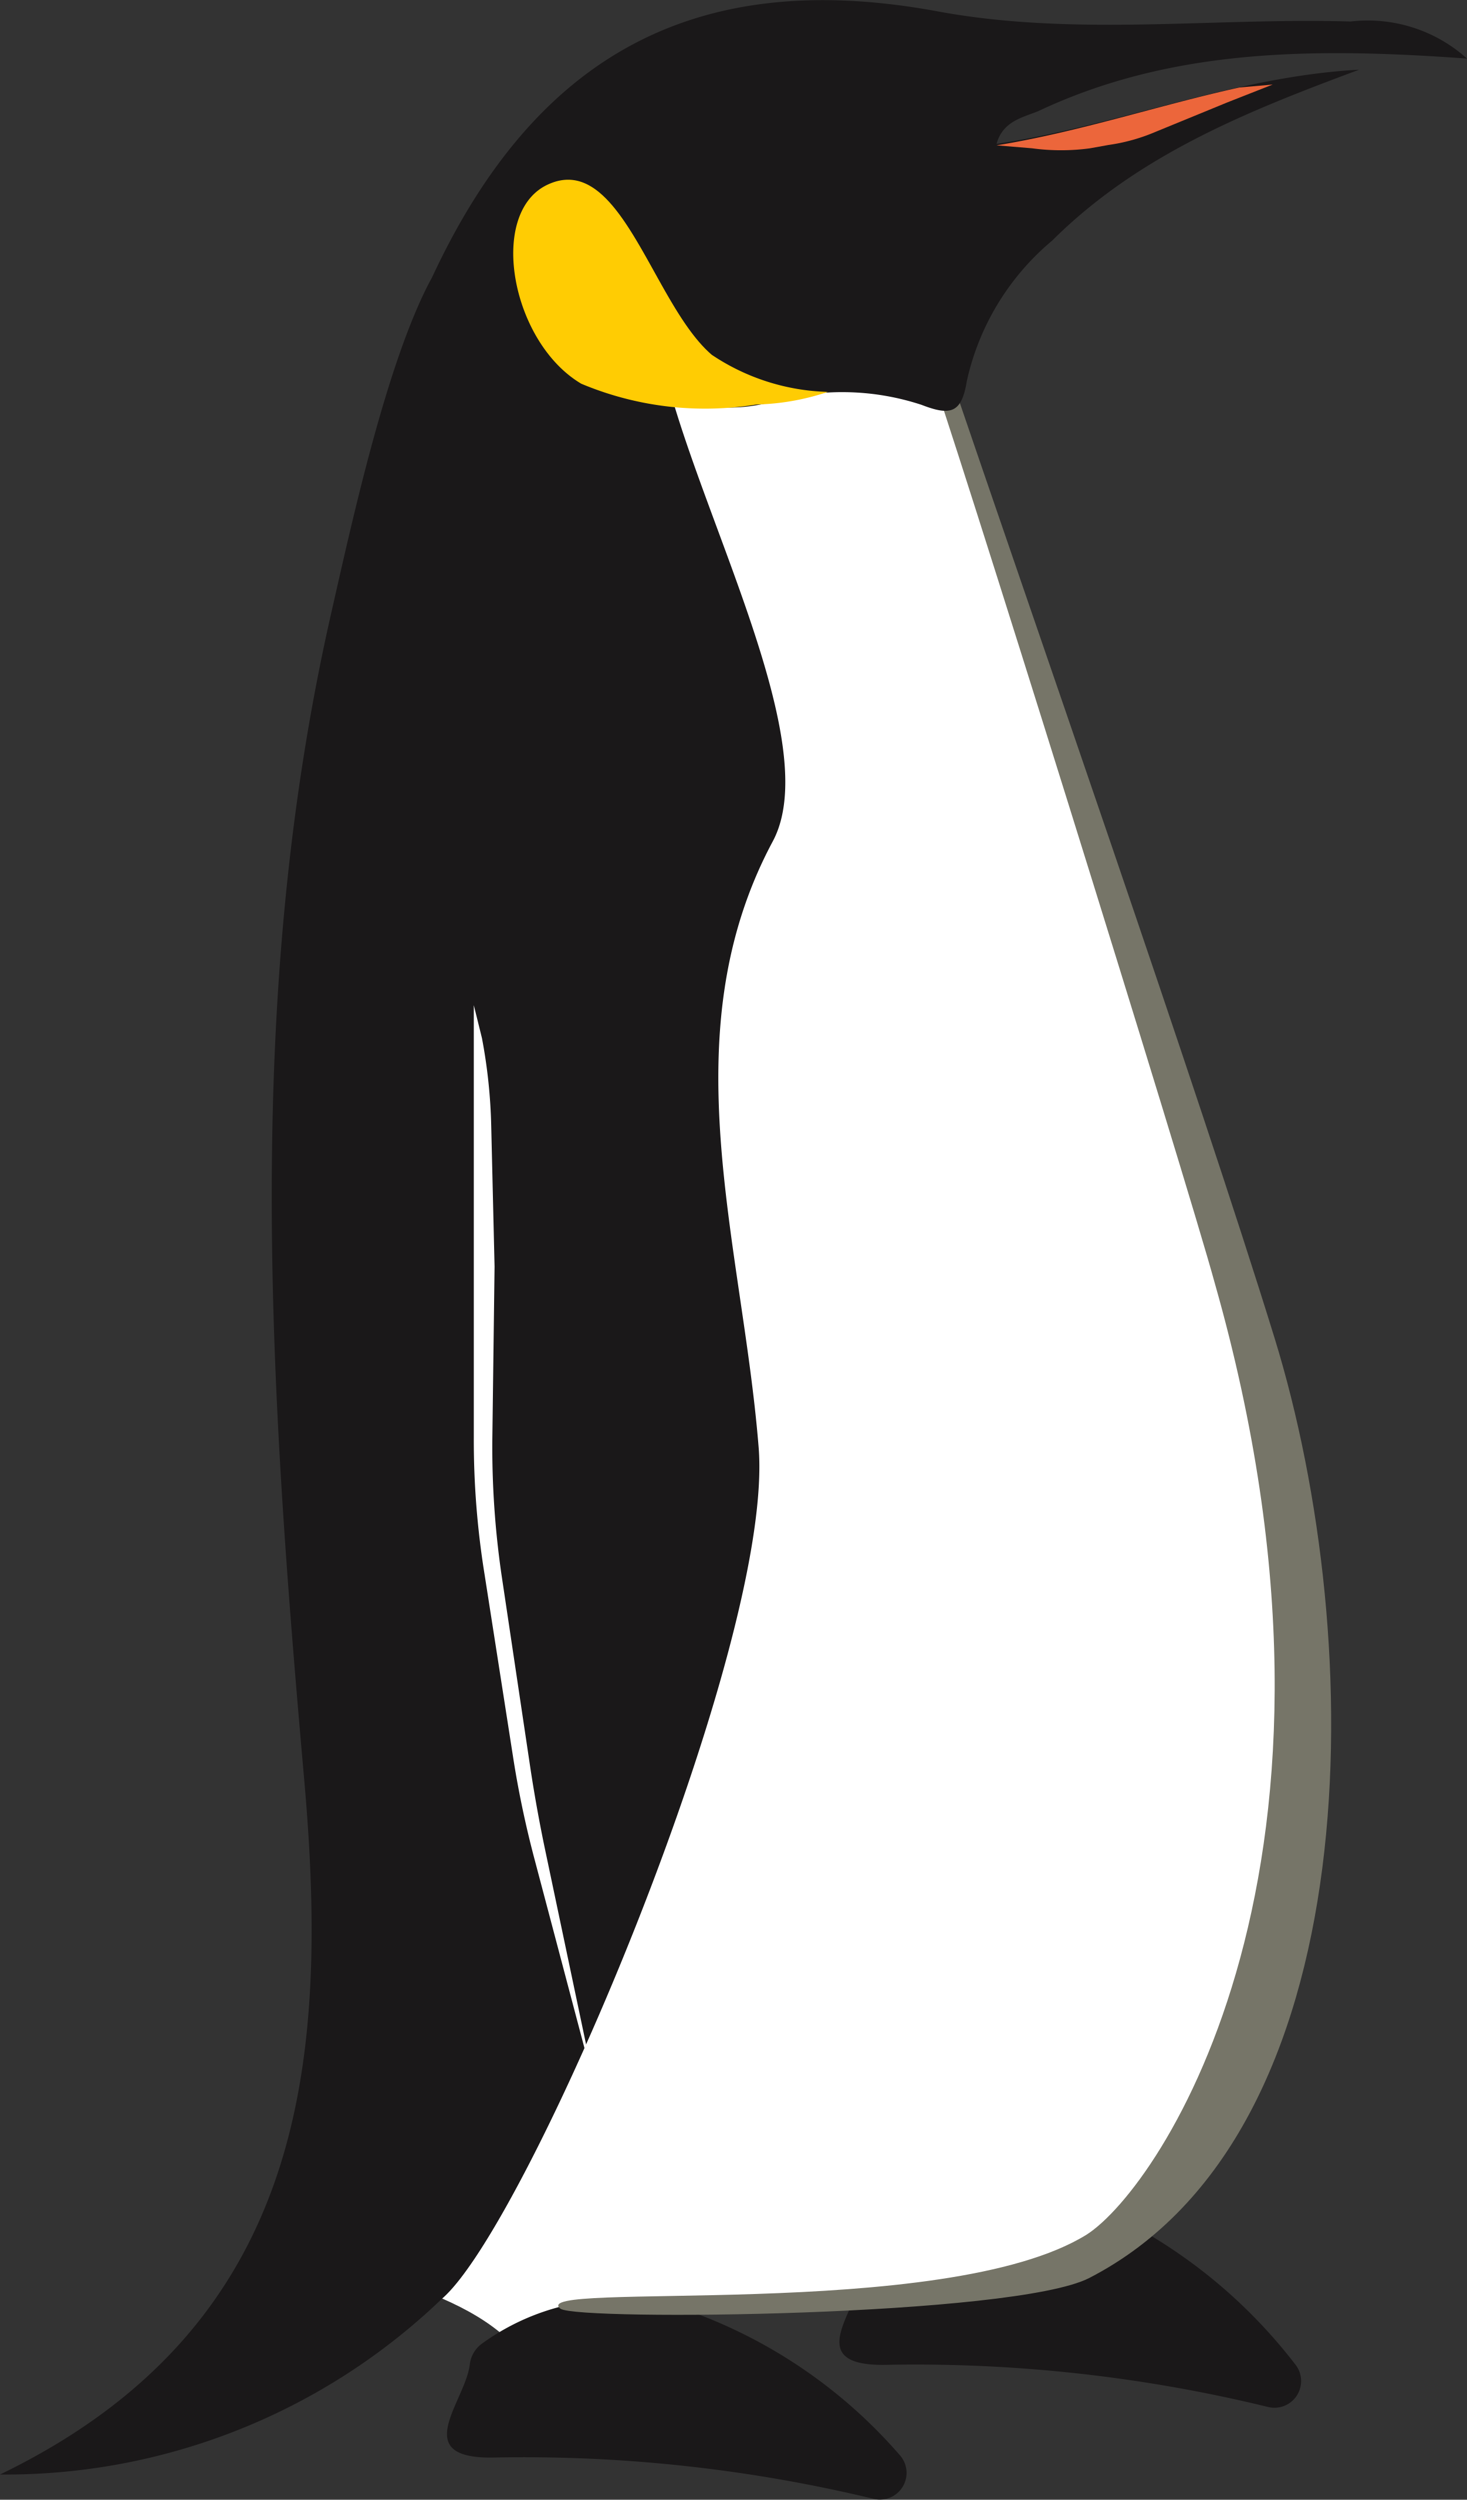 <svg xmlns="http://www.w3.org/2000/svg" viewBox="0 0 39.57 67.42"><rect x="0" y="0" width="39.57" height="67.42" fill="#333333" stroke="none"/><defs><style>.cls-1{fill:#1a1819;}.cls-2{fill:#fff;}.cls-3{fill:#767568;}.cls-4{fill:#ffcc03;}.cls-5{fill:#ec663b;}</style></defs><g id="Capa_2" data-name="Capa 2"><g id="Capa_1-2" data-name="Capa 1"><path class="cls-1" d="M25.1,60a9.92,9.92,0,0,1,1.85-.5,5.81,5.81,0,0,1,3.77.61,14,14,0,0,1,4.21,3.65.72.72,0,0,1-.72,1.16A40.15,40.15,0,0,0,24,63.78c-2,.07-1.31-.94-.92-1.87A3.57,3.57,0,0,1,25.1,60Z"/><path class="cls-2" d="M25.48,10.41c.47,1.77,6.75,21.5,8.92,29.52,2.22,8.24-.36,17.71-4.6,20.93-1.15.88-7.69,1.18-9.26,1.3-2.35.17-4-.35-4.12,0s0,.39.85,1.28c-1.65,1.46-.73,1.34-2.84,1.17,0-1.2-1.22-2.06-2.51-2.62,4.08-5.1,7.76-18.65,7.49-23.69-.24-4.3-1.76-9.42-.42-13.67.32-1,1.17-3.28,1-4.33-1.38-7.54-3.27-9-2.52-10.66"/><path class="cls-1" d="M13,63.21a6.29,6.29,0,0,1,4-1.19c.1,0,1,.11,1.09.14a13.57,13.57,0,0,1,6.2,4.08.72.72,0,0,1-.71,1.16A40.28,40.28,0,0,0,13.4,66.28c-2.41.08-.87-1.47-.73-2.49A.81.81,0,0,1,13,63.21Z"/><path class="cls-3" d="M15.12,62.27c-1-.77,10.37.37,14.19-2,2-1.28,7.89-10.05,3.46-25.65C32,31.79,25.64,11.4,24.93,9.5c0,0-.65-.42.13,0l.06,0c.25.14.31,0,.4.28,2.2,6.49,6.81,19.66,8.86,26.31,2.53,8.21,2.57,21.45-5,25.35C27.35,62.48,15.64,62.6,15.12,62.27Z"/><path class="cls-1" d="M28,3c3.54-1.67,7.32-1.73,11.57-1.42a4,4,0,0,0-3.14-1C32.69.47,28.94,1,25.2.29,18.81-.86,14.46,1.44,11.65,7.49l-.05.09C10.43,9.8,9.51,14,8.94,16.51,6.55,27,7.28,37.51,8.21,48.05c.67,7.65,0,14.72-8.21,18.69A17,17,0,0,0,11.92,62c2.33-2,9-17.73,8.54-23-.45-5.51-2.4-11.1.38-16.3C22.25,20.09,18.91,14,17.93,10c.52.92,1.42,1.19,2.87.85a6.85,6.85,0,0,1,4.06.07c.8.31,1.08.21,1.22-.65a6.87,6.87,0,0,1,2.3-3.78C30.71,4.17,33.65,3,36.66,1.88c-3.36.18-6.47,1.5-9.78,2C27.05,3.27,27.58,3.17,28,3Z"/><path class="cls-4" d="M22.33,10.57a6.52,6.52,0,0,1-1.93.34,8.62,8.62,0,0,1-4.72-.56C13.8,9.24,13.16,5.8,14.73,5c2-1,2.86,3.19,4.47,4.57a5.9,5.9,0,0,0,3.13,1"/><path class="cls-5" d="M27.84,4A5.82,5.82,0,0,0,29.4,4l.5-.09a5,5,0,0,0,1.26-.35l1.95-.8,1.22-.48-.9.08c-2.18.48-4.32,1.2-6.55,1.56Z"/><path class="cls-2" d="M16.08,56.43l-1.65-6.24a27,27,0,0,1-.57-2.67l-.79-5.06a22.73,22.73,0,0,1-.29-3.68V27.11L13,28a14.43,14.43,0,0,1,.25,2.37l.09,3.79-.06,4.65a23.87,23.87,0,0,0,.25,3.68l.79,5.29c.11.71.24,1.43.39,2.14Z"/></g></g></svg>